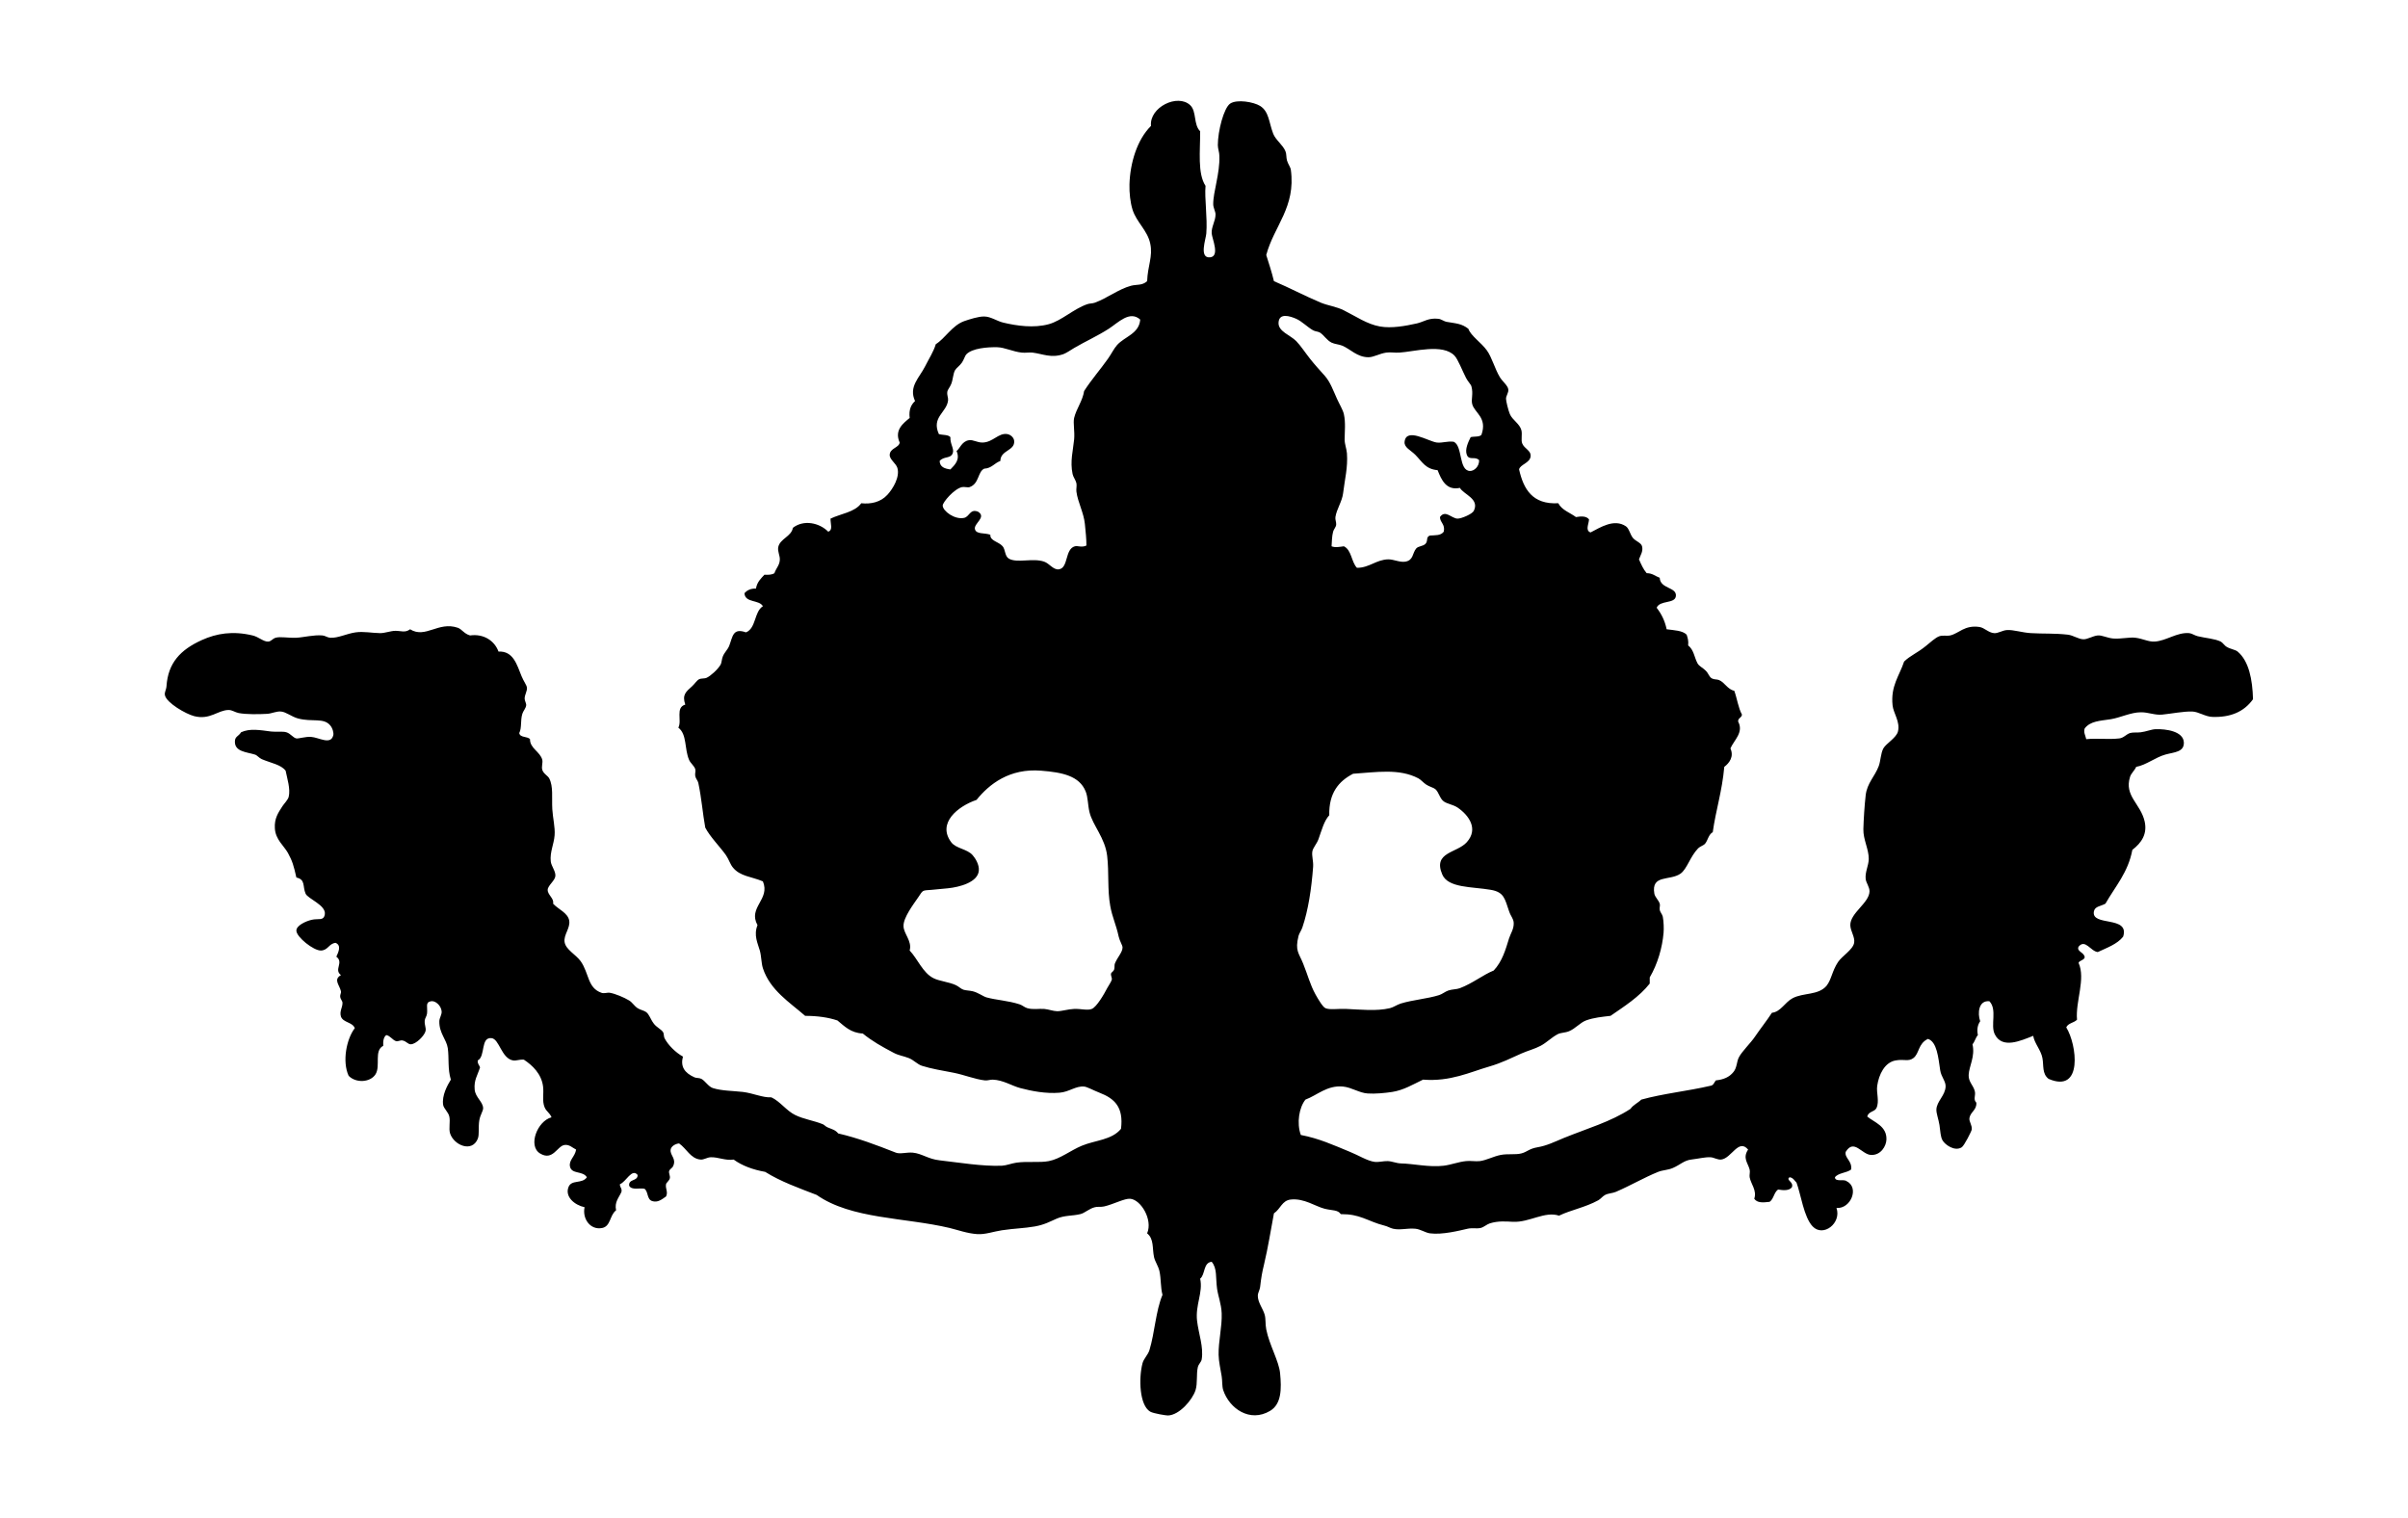 <?xml version="1.0" encoding="UTF-8"?>
<svg xmlns="http://www.w3.org/2000/svg" version="1.1" viewBox="0 0 188 118.5">
  <!-- Generator: Adobe Illustrator 29.1.0, SVG Export Plug-In . SVG Version: 2.1.0 Build 142)  -->
  <defs>
    <style>
      .st0 {
        fill-rule: evenodd;
      }

      .st1 {
        display: none;
      }
    </style>
  </defs>
  <g id="_x34_8">
    <path class="st0" d="M93.7,10.25c.01,1.53-.22,3.29.42,4.26-.09.96.16,2.5.06,3.72-.03.43-.59,1.95.3,1.86.77-.08.16-1.44.12-1.86-.04-.51.31-.99.3-1.5,0-.21-.18-.52-.18-.78-.01-.97.53-2.4.48-3.78,0-.28-.12-.57-.12-.84,0-1.11.47-2.9.96-3.24.53-.36,1.84-.13,2.34.18.7.44.68,1.27,1.02,2.16.19.5.76.88.96,1.38.09.21.05.46.12.72.08.28.27.51.3.72.4,2.93-1.31,4.38-1.92,6.66.21.67.43,1.33.6,2.04,1.22.52,2.38,1.14,3.66,1.68.56.23,1.23.31,1.8.6.98.49,1.81,1.08,2.82,1.26.9.16,1.99-.04,2.88-.24.54-.12.9-.45,1.68-.36.22.02.42.2.66.24.75.13,1.15.13,1.68.54.2.56.99,1.06,1.44,1.68.4.55.63,1.46,1.02,2.1.21.34.63.66.66.96.03.24-.18.49-.18.72,0,.18.17.89.3,1.2.19.46.77.75.9,1.26.08.31-.04.77.06,1.02.17.44.7.54.66,1.02-.05.52-.83.64-.9,1.02.35,1.55,1.05,2.75,3.06,2.64.28.54.91.73,1.38,1.08.41-.07.81-.09,1.02.18-.02.38-.31.87.12,1.02.76-.39,1.84-1.1,2.76-.48.25.17.33.64.54.9.23.28.64.37.72.66.1.39-.12.69-.24,1.02.17.39.34.78.6,1.08.46,0,.68.24,1.02.36.03.88,1.36.71,1.26,1.44-.08.61-1.25.29-1.5.9.36.46.64,1,.78,1.68.58.08,1.23.09,1.56.42.08.24.16.48.12.84.44.34.48.92.72,1.38.14.26.38.32.66.6.23.23.25.48.48.6.16.09.39.06.54.12.46.18.66.73,1.2.84.22.6.31,1.33.6,1.86-.02.26-.31.25-.3.54.46.85-.32,1.45-.6,2.1.29.64-.08,1.14-.48,1.44-.17,1.92-.66,3.37-.9,5.1-.34.19-.38.64-.6.9-.13.15-.38.2-.54.36-.63.65-.87,1.62-1.38,1.98-.83.58-2.3.04-2.04,1.56.05.27.33.5.42.78.05.15-.03.28,0,.48.03.19.2.35.24.54.07.37.09.93.06,1.26-.1,1.16-.46,2.42-1.08,3.48v.48c-.82,1.04-1.96,1.76-3.06,2.52-.66.08-1.29.13-1.92.36-.45.17-.83.64-1.32.84-.31.13-.64.1-.9.24-.47.25-.85.65-1.32.9-.45.24-1,.38-1.5.6-.8.35-1.49.72-2.52,1.02-1.49.43-3.02,1.19-5.16,1.02-.81.39-1.52.82-2.4.96-.59.09-1.35.16-1.92.12-.65-.04-1.24-.47-1.92-.54-1.25-.12-2.02.68-2.94,1.02-.49.61-.7,1.82-.36,2.76,1.42.27,2.53.78,3.84,1.32.65.26,1.36.71,1.92.78.34.04.67-.07,1.02-.06.34.01.68.17,1.02.18,1,.02,2.24.32,3.36.18.57-.07,1.14-.3,1.74-.36.35-.04.73.04,1.08,0,.52-.07,1.06-.37,1.62-.48.56-.11,1.17,0,1.62-.12.46-.12.6-.37,1.26-.48.72-.12,1.32-.42,2.04-.72,1.84-.75,3.68-1.27,5.22-2.28.21-.31.58-.46.84-.72,1.69-.47,3.65-.67,5.4-1.08.25-.03.29-.27.42-.42.63-.07,1.06-.26,1.38-.66.28-.34.24-.8.42-1.14.24-.47.91-1.1,1.26-1.62.42-.62.91-1.23,1.32-1.86.69-.07,1.01-.82,1.62-1.14.84-.44,1.99-.21,2.64-.96.4-.51.43-1.15.9-1.86.31-.47,1.16-.96,1.26-1.5.08-.45-.29-.91-.3-1.38-.01-.96,1.48-1.73,1.5-2.64,0-.35-.26-.65-.3-.96-.06-.55.23-1.04.24-1.56.01-.78-.44-1.51-.42-2.34.02-.76.09-1.86.18-2.64.11-.96.72-1.47,1.02-2.28.15-.4.15-.99.36-1.38.21-.38,1.02-.83,1.14-1.32.19-.76-.36-1.43-.42-2.04-.16-1.52.53-2.3.9-3.42.48-.47,1-.65,1.68-1.2.34-.27.77-.68,1.08-.78.27-.09.56,0,.84-.06.67-.15,1.12-.83,2.28-.66.4.06.69.44,1.14.48.32.03.65-.22,1.02-.24.5-.03,1.17.2,1.86.24.99.06,1.79,0,2.88.12.42.05.81.34,1.2.36.33.02.74-.26,1.14-.3.33-.03.74.2,1.2.24.59.05,1.27-.12,1.74-.06.57.07,1.03.33,1.5.3.93-.06,1.74-.74,2.7-.66.21.02.42.18.66.24.61.15,1.33.19,1.8.42.16.08.28.31.48.42.29.17.66.21.84.36.88.74,1.16,2.18,1.2,3.72-.71,1-1.79,1.43-3.18,1.38-.55-.02-1.06-.4-1.56-.42-.7-.02-1.63.17-2.34.24-.59.06-1.09-.19-1.68-.18-.77,0-1.6.42-2.34.54-.84.13-1.6.14-2.04.72-.11.31.06.54.12.84.81-.09,1.71.04,2.58-.06.35-.04.53-.32.84-.42.23-.07.53-.02.84-.06.4-.05.84-.23,1.14-.24.83-.03,2.17.16,2.22,1.02.04.78-.76.77-1.44.96-.79.22-1.5.82-2.28.96-.12.28-.4.51-.48.78-.47,1.5.82,2.08,1.14,3.48.22.98-.24,1.67-.96,2.22-.33,1.77-1.34,2.86-2.1,4.2-.37.21-.82.2-.9.6-.24,1.22,2.82.3,2.28,1.98-.47.59-1.26.86-1.98,1.2-.56-.06-.98-1.05-1.5-.42-.18.39.47.44.48.84-.07.23-.39.21-.48.42.57,1.26-.25,3-.12,4.44-.23.25-.7.26-.84.6.83,1.33,1.33,5.19-1.38,4.02-.52-.4-.37-1.04-.48-1.62-.11-.62-.63-1.16-.72-1.74-.97.38-2.42,1.05-3-.12-.36-.72.21-1.92-.42-2.58-.85-.09-.94.94-.72,1.56-.2.29-.27.64-.18,1.08-.18.2-.24.52-.42.72.22.97-.27,1.69-.3,2.4-.02.54.36.79.48,1.26.09.34-.15.63.12.9.04.58-.46.71-.54,1.2-.04.29.22.54.18.9-.01.11-.58,1.25-.78,1.38-.54.35-1.3-.19-1.5-.54-.17-.31-.16-.69-.24-1.2-.07-.44-.25-.9-.24-1.2.02-.65.69-1.09.72-1.8.02-.41-.34-.75-.42-1.26-.15-.99-.25-2.24-.96-2.46-.78.37-.66,1.14-1.14,1.5-.39.29-.71.06-1.38.18-.86.15-1.31,1.1-1.44,1.98-.08.54.19,1.22-.06,1.74-.15.31-.61.24-.72.66.54.45,1.54.74,1.5,1.8-.02.52-.44,1.23-1.2,1.2-.73-.03-1.33-1.3-1.98-.24-.11.48.53.71.42,1.38-.35.27-.99.25-1.26.6.01.39.67.13.9.3,1.03.5.34,2.18-.78,2.1.41,1.19-1.04,2.3-1.86,1.44-.69-.72-.92-2.51-1.26-3.42-.16-.16-.26-.38-.54-.42-.33.23.34.34.18.78-.21.28-.66.25-1.08.18-.32.22-.34.74-.66.96-.52.06-.96.1-1.2-.24.22-.66-.26-1.14-.36-1.68-.03-.18.05-.41,0-.6-.14-.53-.56-.89-.12-1.56-.75-.89-1.29.68-2.1.78-.29.03-.57-.17-.84-.18-.42-.02-.92.11-1.5.18-.57.07-.84.4-1.44.66-.37.16-.79.16-1.14.3-1.07.43-2.18,1.08-3.3,1.56-.25.11-.59.11-.84.24-.2.1-.35.32-.54.42-1.02.56-2.13.75-3.06,1.2-1.12-.37-2.31.54-3.6.48-.58-.03-1.15-.08-1.8.12-.25.08-.45.29-.72.36-.3.07-.69-.02-1.02.06-.62.14-1.96.49-2.94.36-.36-.05-.73-.32-1.14-.36-.63-.06-1.18.13-1.74,0-.22-.05-.44-.19-.66-.24-.71-.18-1.08-.38-1.68-.6-.53-.19-.97-.3-1.74-.3-.23-.35-.67-.27-1.26-.42-.72-.18-1.6-.83-2.64-.72-.69.07-.8.73-1.32,1.08-.27,1.43-.44,2.58-.78,4.02-.14.58-.21.95-.3,1.74-.03.23-.18.46-.18.66,0,.55.4,1,.54,1.5.09.33.04.74.12,1.14.24,1.22.99,2.47,1.08,3.42.12,1.23.11,2.41-.78,2.94-1.58.94-3.18-.18-3.66-1.62-.1-.3-.06-.71-.12-1.08-.09-.57-.23-1.14-.24-1.68-.02-1.06.28-2.18.24-3.24-.03-.74-.28-1.34-.36-1.92-.12-.88.02-1.58-.42-2.1-.67.07-.49.99-.9,1.32.24,1.08-.39,2.05-.24,3.3.12,1.01.52,2.03.36,3-.03.2-.24.36-.3.6-.13.55-.01,1.26-.18,1.8-.24.76-1.27,1.96-2.16,1.98-.14,0-1.12-.15-1.38-.3-.84-.49-.91-2.6-.6-3.78.09-.35.42-.64.54-1.02.42-1.38.49-3.06,1.02-4.32-.16-.59-.1-1.22-.24-1.86-.09-.39-.34-.73-.42-1.08-.15-.7.01-1.41-.54-1.86.46-1.07-.49-2.63-1.32-2.7-.44-.04-1.32.44-2.04.6-.26.06-.51,0-.72.06-.45.11-.79.46-1.14.54-.62.15-1.23.08-1.86.36-.51.22-.91.46-1.68.6-.86.15-1.57.15-2.58.3-.66.1-1.29.34-1.92.3-.78-.05-1.54-.33-2.16-.48-3.5-.83-7.67-.68-10.38-2.58-1.4-.54-2.83-1.05-4.02-1.8-.96-.17-1.8-.48-2.46-.96-.65.1-1.23-.21-1.8-.18-.28.01-.52.2-.78.18-.78-.06-1.1-.86-1.68-1.26-.27.02-.62.21-.66.48-.07.46.49.7.18,1.32-.06.12-.25.2-.3.36-.04.15.09.37.06.54-.03.2-.28.36-.3.48-.07.34.18.61,0,.96-.33.23-.65.5-1.08.36-.43-.14-.29-.72-.6-.96-.37-.09-1,.14-1.2-.24-.06-.56.68-.32.66-.84-.45-.55-.9.55-1.38.72-.02.26.18.3.12.6-.2.46-.56.79-.42,1.44-.51.39-.41,1.24-1.08,1.38-.93.19-1.57-.72-1.38-1.62-.79-.17-1.54-.82-1.26-1.56.23-.63,1.06-.23,1.44-.78-.33-.53-1.19-.21-1.32-.84-.1-.5.39-.76.48-1.32-.3-.15-.53-.41-.9-.36-.58.07-.91,1.28-1.92.66-.96-.59-.21-2.53.9-2.82-.16-.38-.39-.43-.54-.78-.21-.51-.05-1.04-.12-1.62-.12-.99-.84-1.67-1.5-2.1-.36-.03-.58.1-.84.06-.91-.15-1.07-1.67-1.68-1.74-.88-.1-.46,1.43-1.08,1.74-.03.27.12.36.18.54-.2.64-.49.99-.42,1.74.06.61.64.94.66,1.44,0,.25-.22.5-.3.96-.09.53.02,1.1-.12,1.44-.45,1.1-1.86.5-2.16-.42-.12-.39.03-.91-.06-1.32-.08-.35-.43-.62-.48-.9-.12-.74.34-1.56.6-1.98-.26-.82-.13-1.69-.24-2.46-.1-.68-.68-1.17-.66-2.1,0-.25.21-.53.18-.78-.05-.47-.51-.85-.84-.78-.46.09-.24.45-.3.96-.02.2-.17.38-.18.54-.03.39.13.57.06.84-.09.35-.72,1-1.14,1.02-.25,0-.34-.24-.66-.3-.15-.03-.36.09-.48.06-.29-.08-.46-.42-.78-.48-.21.15-.26.46-.24.84-.74.38-.19,1.56-.6,2.22-.4.64-1.53.71-2.1.12-.52-1.13-.16-2.89.48-3.72-.18-.48-.9-.42-1.08-.9-.13-.43.13-.71.12-1.08,0-.15-.16-.27-.18-.48-.02-.15.09-.29.06-.42-.12-.51-.61-.91,0-1.26-.58-.44.25-.98-.36-1.44.16-.35.42-.88-.06-1.08-.53.06-.58.58-1.14.6-.57.02-1.93-1.06-1.92-1.56,0-.39.72-.73,1.2-.84.51-.12.93.11,1.02-.42.12-.72-1.33-1.22-1.5-1.62-.25-.58.01-1.1-.72-1.26-.21-.93-.31-1.28-.66-1.92-.31-.56-.97-1.04-1.02-1.92-.05-.78.27-1.23.6-1.74.1-.16.42-.48.48-.72.15-.62-.12-1.43-.24-2.04-.37-.48-1.1-.58-1.86-.9-.21-.09-.36-.31-.54-.36-.65-.2-1.58-.22-1.56-1.02,0-.4.29-.4.48-.72.69-.32,1.48-.17,2.34-.06.43.05.91-.03,1.2.06.33.1.52.43.78.48.16.03.72-.15,1.14-.12.62.04,1.54.66,1.74-.12.05-.19-.05-.56-.24-.78-.52-.62-1.4-.24-2.52-.54-.5-.14-.93-.51-1.32-.54-.38-.03-.72.16-1.08.18-.68.04-1.63.05-2.22-.06-.29-.06-.52-.24-.78-.24-.85,0-1.45.8-2.7.48-.66-.17-2.14-1.03-2.28-1.62-.06-.25.1-.41.12-.72.12-1.81,1.08-2.84,2.76-3.6,1.15-.52,2.41-.73,3.96-.36.47.11.85.49,1.2.48.25,0,.35-.23.6-.3.38-.11.98.03,1.62,0,.57-.03,1.36-.24,2.04-.18.21.02.39.17.6.18.6.04,1.28-.32,1.98-.42.63-.09,1.27.05,1.92.06.39,0,.82-.18,1.2-.18.45,0,.74.17,1.14-.12,1.2.75,2.2-.64,3.72-.12.32.11.49.47.96.6,1.08-.15,1.92.43,2.22,1.26,1.15-.06,1.43,1.01,1.8,1.92.16.4.4.69.42.9.03.25-.17.53-.18.84,0,.19.14.38.12.54-.03.24-.23.43-.3.66-.16.52-.03,1.09-.24,1.5.06.38.64.24.84.48-.02.71.81.99.96,1.62.05.23-.08.53,0,.78.1.31.43.45.54.66.33.64.19,1.48.24,2.4.04.69.23,1.43.18,2.04-.05.69-.38,1.32-.3,2.04.04.38.39.76.36,1.14-.03.37-.59.74-.6,1.08-.01.4.52.67.42,1.08.41.45,1.15.71,1.26,1.32.1.59-.45,1.11-.36,1.68.09.59.88.97,1.26,1.5.66.94.52,2.08,1.62,2.46.23.08.44-.04.66,0,.41.07,1.11.36,1.5.6.24.14.39.42.66.6.2.13.49.18.66.3.26.19.33.54.6.9.2.28.57.44.72.66.09.13.05.34.12.48.29.56.88,1.13,1.44,1.44-.21.78.12,1.27.9,1.62.16.07.37.03.54.12.29.15.55.61.9.72.7.22,1.55.21,2.34.3.81.1,1.56.46,2.22.42.68.31,1.18,1.05,1.86,1.38.67.33,1.44.43,2.16.72.12.05.22.18.36.24.34.15.61.19.84.48,1.52.35,2.98.9,4.5,1.5.33.13.83-.04,1.32,0,.73.07,1.19.5,2.1.6,1.51.17,3.33.48,4.86.42.36-.02.74-.18,1.14-.24.86-.12,1.82.02,2.52-.12.89-.17,1.71-.84,2.58-1.2,1.06-.44,2.34-.44,3.06-1.32.21-1.69-.49-2.36-1.68-2.82-.49-.19-.96-.46-1.2-.48-.66-.06-1.16.42-1.92.48-1.07.09-2.19-.13-3.06-.36-.68-.18-1.33-.63-2.16-.66-.2,0-.41.08-.6.06-.8-.09-1.63-.44-2.46-.6-.83-.16-1.75-.31-2.46-.54-.35-.11-.64-.45-1.02-.6-.46-.18-.79-.2-1.2-.42-.93-.49-1.66-.9-2.4-1.5-.95-.05-1.43-.57-1.98-1.02-.72-.24-1.56-.36-2.52-.36-1.2-1.05-2.74-2-3.3-3.72-.13-.41-.11-.92-.24-1.38-.15-.54-.5-1.19-.18-1.98-.77-1.4,1.02-2,.42-3.42-.9-.38-1.77-.38-2.34-1.08-.21-.25-.32-.64-.54-.96-.44-.63-1.26-1.45-1.62-2.16-.2-1.09-.28-2.25-.54-3.48-.04-.19-.2-.33-.24-.54-.04-.2.05-.38,0-.54-.08-.26-.37-.46-.48-.72-.38-.87-.15-1.99-.84-2.52.3-.56-.25-1.57.54-1.8-.26-.77.05-1,.54-1.44.18-.16.37-.46.54-.54.2-.09.41-.03.6-.12.3-.14.85-.63,1.08-1.02.09-.16.08-.43.18-.66.12-.29.39-.55.48-.78.29-.75.28-1.45,1.32-1.08.8-.32.63-1.61,1.32-2.04-.29-.53-1.4-.24-1.44-1.02.2-.22.47-.37.9-.36.08-.5.38-.78.66-1.08.32.02.6,0,.78-.12.13-.39.39-.6.42-1.02.03-.35-.19-.66-.12-1.02.14-.66,1.03-.82,1.14-1.5.84-.66,2.07-.4,2.76.3.39-.13.17-.61.18-1.02.81-.39,1.9-.5,2.4-1.2.75.08,1.51-.08,2.04-.66.44-.48.99-1.4.78-2.1-.11-.36-.61-.65-.6-1.02.02-.53.73-.55.78-.96-.44-.98.29-1.51.78-1.92-.08-.66.12-1.04.42-1.32-.52-1.12.34-1.82.78-2.7.31-.62.66-1.14.84-1.74.72-.44,1.27-1.46,2.22-1.8.41-.14,1.11-.37,1.56-.36.51,0,1.01.37,1.5.48,1.05.25,2.37.44,3.54.12,1.03-.29,1.91-1.18,3-1.56.2-.07.41-.05.6-.12.96-.35,1.85-1.06,2.82-1.32.45-.12.87,0,1.26-.36.04-1.2.46-1.92.24-2.94-.22-1.03-1.07-1.66-1.38-2.64-.17-.54-.26-1.31-.24-1.98.05-1.66.59-3.48,1.68-4.56-.14-1.46,2.08-2.54,3.06-1.62.52.49.24,1.5.78,2.04ZM86.56,25.67c-.87.56-1.85,1-2.7,1.5-.28.17-.6.39-.84.48-.95.33-1.6-.02-2.4-.12-.25-.03-.56.03-.84,0-.69-.07-1.35-.41-1.92-.42-.77-.02-1.94.08-2.4.54-.13.13-.19.41-.36.66-.17.25-.44.42-.54.6-.15.27-.16.75-.3,1.08-.11.27-.27.41-.3.6-.04.25.08.46.06.66-.1.96-1.32,1.31-.72,2.64.29.09.73.03.9.24-.03.55.32.91.18,1.26-.17.44-.69.21-1.02.6.02.48.4.6.84.66.35-.36.78-.76.48-1.44.25-.16.4-.75.96-.84.34-.06.64.19,1.08.18.81-.02,1.23-.77,1.92-.66.28.05.52.28.54.54.06.78-1.07.7-1.08,1.56-.46.16-.67.57-1.26.6-.52.25-.38,1.17-1.14,1.44-.15.05-.41-.04-.6,0-.61.14-1.5,1.18-1.5,1.44,0,.42.94,1.13,1.68.96.42-.1.45-.73,1.08-.48.7.44-.38.93-.24,1.38.12.4.74.25,1.2.42-.04.48.64.53.96.9.22.26.16.77.48.96.63.38,1.88-.07,2.76.24.41.14.71.65,1.14.6.77-.09.46-1.58,1.26-1.8.24-.06.53.12.9-.06,0-.54-.06-1.07-.12-1.68-.09-.89-.55-1.69-.66-2.52-.03-.21.04-.45,0-.66-.05-.24-.25-.48-.3-.72-.21-.99.04-1.85.12-2.7.06-.63-.09-1.27,0-1.68.17-.71.67-1.35.78-2.1.57-.89,1.29-1.71,1.86-2.52.26-.36.46-.79.72-1.08.6-.66,1.72-.88,1.8-1.98-.82-.74-1.73.25-2.46.72ZM114.94,31.55c-.1-.39.1-.79-.06-1.38-.04-.16-.28-.38-.42-.66-.29-.56-.63-1.46-.9-1.74-.92-.97-3.15-.31-4.32-.24-.36.02-.68-.05-1.02,0-.53.08-.97.36-1.38.36-.88,0-1.4-.63-2.04-.9-.27-.11-.59-.12-.84-.24-.38-.19-.59-.58-.9-.78-.14-.09-.38-.09-.54-.18-.46-.26-.87-.7-1.32-.9-.48-.21-1.34-.49-1.38.3-.04.69.92.97,1.38,1.44.34.35.7.9,1.08,1.38.36.46.76.89,1.14,1.32.44.49.67,1.16.96,1.8.19.42.47.88.54,1.2.15.67.06,1.4.06,1.98,0,.37.15.72.18,1.08.08,1.11-.17,2.03-.3,3.12-.08.65-.5,1.22-.6,1.86-.03.19.08.41.06.6-.02.19-.19.35-.24.54-.1.39-.09.75-.12,1.14.27.12.67.04.96,0,.61.29.58,1.22,1.02,1.68.96.01,1.52-.65,2.46-.66.42,0,.88.25,1.32.18.64-.11.54-.65.84-1.02.16-.2.52-.17.72-.36.25-.25.01-.53.36-.66.42-.03.84.02,1.08-.3.12-.6-.28-.68-.3-1.14.42-.61.92.12,1.38.12.31,0,1.14-.36,1.26-.6.48-.95-.79-1.28-1.08-1.8-1.07.23-1.45-.64-1.74-1.38-.95-.09-1.18-.63-1.74-1.2-.37-.37-.89-.58-.84-1.02.13-1.15,1.87-.02,2.52.06.44.05.83-.13,1.32-.06.71.34.37,2.24,1.26,2.28.33.01.73-.34.72-.84-.31-.34-.78.05-.96-.42-.17-.43.12-1.02.3-1.38.27-.07.68,0,.84-.18.48-1.36-.54-1.71-.72-2.4ZM74.26,65.75c.38.51,1.25.52,1.68,1.02.21.24.52.73.48,1.2-.07.92-1.52,1.29-2.4,1.38-.38.04-.9.09-1.26.12-.81.06-.67,0-1.08.6-.37.54-1.15,1.56-1.14,2.22,0,.61.69,1.18.48,1.92.63.66,1.02,1.74,1.86,2.16.45.23,1.19.29,1.74.54.24.11.39.29.6.36.18.06.46.06.72.12.42.1.81.4,1.08.48.76.21,1.69.25,2.58.54.22.07.39.24.6.3.45.13.9.03,1.32.06.35.03.68.17,1.02.18.36,0,.84-.16,1.32-.18.56-.02,1.04.14,1.38,0,.38-.15.97-1.17,1.2-1.62.12-.23.31-.48.36-.66.04-.13-.09-.3-.06-.48.02-.09.19-.17.24-.3.06-.16.01-.36.06-.48.2-.5.6-.88.6-1.26,0-.17-.22-.49-.3-.84-.21-.97-.5-1.51-.66-2.4-.23-1.25-.09-2.62-.24-3.9-.16-1.41-1.13-2.39-1.38-3.42-.14-.59-.11-1.15-.3-1.62-.49-1.22-1.83-1.49-3.48-1.62-2.46-.2-4.05,1.05-5.04,2.28-1.46.5-3.09,1.81-1.98,3.3ZM102.94,65.51c-.13.37-.43.67-.48.96-.06.36.09.75.06,1.2-.13,1.73-.38,3.39-.84,4.74-.08.24-.25.46-.3.66-.29,1.17.03,1.33.36,2.16.38.94.53,1.61.96,2.4.2.36.57.99.78,1.08.33.15,1.01.03,1.62.06,1.15.05,2.36.19,3.42-.06.28-.07.53-.26.84-.36.94-.29,2.08-.37,3-.66.25-.08.46-.27.72-.36.3-.1.63-.08.9-.18,1-.38,1.8-1.04,2.64-1.38.67-.72.92-1.61,1.2-2.52.12-.37.38-.72.36-1.2-.02-.34-.21-.47-.36-.9-.34-.98-.38-1.5-1.44-1.68-1.46-.25-3.33-.13-3.78-1.2-.75-1.76,1.16-1.66,1.92-2.52.92-1.03.17-2.09-.72-2.7-.34-.23-.8-.28-1.08-.48-.32-.23-.38-.72-.66-.96-.14-.12-.47-.19-.72-.36-.21-.14-.4-.37-.6-.48-1.5-.79-3.28-.48-5.1-.36-1.12.58-1.9,1.5-1.86,3.24-.41.44-.59,1.17-.84,1.86Z"/>
  </g>
  <g id="_x34_8_glatter" class="st1">
    <path class="st0" d="M93.7,10.25c.01,1.53-.22,3.29.42,4.26-.14,1.45.23,2.88-.06,4.33-.06.32-.25,1.08.19,1.23.63.21.64-.53.56-.92-.12-.63-.29-1.03-.08-1.68.26-.78-.08-1.44.04-2.24.13-.87.37-1.72.41-2.61.05-.99-.15-1.83.08-2.82.35-1.51.98-2.23,2.6-1.75,1.4.42,1.27,2.21,2.11,3.2.93,1.09,1,3.08.64,4.4-.41,1.49-1.37,2.76-1.77,4.26.21.67.43,1.33.6,2.04,1.36.58,2.67,1.41,4.09,1.83,1.33.4,2.45,1.21,3.76,1.61,2.45.73,5.06-1.48,7.32.28.36,1.01,1.51,1.64,1.95,2.7.28.67.61,1.15,1.03,1.73.3.42-.07,1.06.06,1.58.15.6.38.93.78,1.38.47.52.16.98.38,1.55.16.42.92.7.58,1.25-.19.31-.75.42-.82.79.35,1.55,1.05,2.75,3.06,2.64.28.54.91.73,1.38,1.08.41-.07.81-.09,1.02.18-.02.38-.31.87.12,1.02.73-.38,2.36-1.35,2.96-.23.56,1.03,1.25,1.09.82,2.33.17.39.34.78.6,1.08.46,0,.68.24,1.02.36.02.79,1.04.62,1.24,1.23.26.79-1.26.56-1.48,1.11.36.46.64,1,.78,1.68.58.08,1.23.09,1.56.42.08.24.16.48.12.84.44.34.48.92.72,1.38.2.38.67.55.9.94.25.42.69.26,1.03.52.31.24.53.61.95.69.22.6.31,1.33.6,1.86-.02.26-.31.25-.3.54.46.85-.32,1.45-.6,2.1.29.64-.08,1.14-.48,1.44-.17,1.92-.66,3.37-.9,5.1-.44.24-.39.84-.86,1.08-.65.33-.9,1.15-1.28,1.73-.57.88-1.83.43-2.33,1.19-.29.44-.06.94.19,1.32.22.33.38,1.19.42,1.59.15,1.51-.3,3.14-1.06,4.43v.48c-.82,1.04-1.96,1.76-3.06,2.52-2.56.33-4.63,1.91-6.96,2.94-2.33,1.03-5.07,2.25-7.68,2.04-1.41.68-3.08,1.45-4.71,1.01-.83-.22-1.5-.63-2.39-.41-.76.18-1.36.69-2.08.96-.49.61-.7,1.82-.36,2.76,1.03.2,2.02.57,2.99.97.91.37,2.1,1.23,3.11,1.13,1.01-.09,2.07.13,3.09.24,1.35.15,2.4-.17,3.71-.3,2.06-.22,4-.63,6-1.17,2.23-.61,4.9-1.64,6.84-2.91.21-.31.58-.46.84-.72,1.69-.47,3.65-.67,5.4-1.08.25-.03.29-.27.42-.42,1.5-.17,1.28-1.13,1.99-2.1.78-1.07,1.67-2.06,2.39-3.18.8-.08,1.2-1.03,1.95-1.28.76-.25,1.74-.16,2.31-.82.33-.42.44-.97.67-1.44.28-.59.76-.92,1.19-1.39.47-.53.25-.95.06-1.55-.17-.56.11-1.01.46-1.43.28-.33.6-.64.82-1.03.34-.6-.07-.91-.14-1.49-.08-.67.32-1.27.21-1.95-.1-.66-.41-1.27-.39-1.95.03-1.18-.05-2.62.53-3.69.28-.51.64-.98.76-1.56.12-.58.17-1.04.63-1.45,1-.91.79-1.44.43-2.65-.41-1.34.43-2.52.83-3.73.63-.63,2.26-2.04,3.18-2.02,1.04.03,1.89-1.13,2.99-.59.6.3.85.45,1.52.22.71-.24,1.5.12,2.22.16.79.04,1.57.01,2.36.07.93.07,1.54.53,2.46.21.69-.24,1.35.18,2.05.14.75-.04,1.34-.08,2.07.13,1.28.37,2.55-1,3.73-.44.58.27,1.23.26,1.83.44.51.15.88.58,1.4.77,1.29.49,1.4,2.73,1.43,3.84-.57.79-1.43,1.24-2.38,1.35-1.23.14-2.26-.47-3.52-.31-1.27.17-2.58-.2-3.8.14-.94.26-2.8.27-3.44,1.1-.11.31.06.54.12.84.68-.08,1.37,0,2.05-.02.64-.02.82-.28,1.37-.46.91-.29,2.29-.43,3.23-.17.67.18,1.55,1.15.52,1.59-.44.19-.93.21-1.38.4-.63.27-1.21.7-1.89.82-.23.57-.62.83-.58,1.52.04.55.35,1.01.64,1.46.8,1.25.91,2.54-.36,3.51-.33,1.77-1.34,2.86-2.1,4.2-2.71,1.57,1.94.85,1.38,2.58-.47.59-1.26.86-1.98,1.2-.56-.06-.98-1.05-1.5-.42-.18.39.47.44.48.84-.07.23-.39.21-.48.42.57,1.26-.25,3-.12,4.44-.23.25-.7.26-.84.6.83,1.33,1.33,5.19-1.38,4.02-.51-.39-.38-1.07-.48-1.62-.11-.63-.63-1.11-.72-1.74-.78.31-2.09.97-2.8.18-.74-.81.14-2.09-.62-2.88-.85-.09-.94.94-.72,1.56-.2.29-.27.64-.18,1.08-.18.2-.24.52-.42.72.19.86-.27,1.57-.3,2.4-.01.37.19.63.35.94.2.37-.04.93.25,1.22.03.51-.47.73-.54,1.2-.09.61.25.83-.07,1.45-.18.35-.37.87-.81.94-.59.08-1.21-.42-1.34-.98-.13-.61-.38-1.45-.36-2.07.02-.68.69-1.12.72-1.8.03-.59-.43-1.41-.53-2.03-.09-.55-.21-1.49-.85-1.69-.67.32-.6,1.1-1.14,1.5-.58.43-1.4-.04-2.02.48-.57.48-.86,1.37-.81,2.1.03.43.14.9-.05,1.31-.15.33-.61.27-.72.66.78.66,2.2,1.4,1.18,2.6-1.01,1.18-2.11-1.06-2.86.16-.11.48.53.71.42,1.38-.35.27-.99.25-1.26.6.01.39.67.13.9.3,1.03.5.34,2.18-.78,2.1.36,1.03-.95,2.39-1.86,1.44-.84-.88-.85-2.34-1.26-3.42-.16-.16-.26-.38-.54-.42-.33.23.34.34.18.78-.21.28-.66.25-1.08.18-.32.22-.34.74-.66.96-.52.06-.96.1-1.2-.24.39-1.17-1.21-2.72-.48-3.84-.72-.86-1.38.7-2.1.78-.63.07-1.24-.17-1.92-.06-.74.12-1.19.43-1.86.72-.67.29-1.39.39-2.07.71-.79.38-1.56.8-2.37,1.14-1.45.61-3,1.17-4.44,1.86-.64-.21-1.32,0-1.94.18-.88.26-1.63.25-2.54.27-.73.02-1.29.53-1.97.54-.7,0-1.34.2-2.03.31-.63.1-1.36.21-1.97-.03-.87-.34-1.64-.05-2.51-.25-1.4-.34-2.6-1.14-4.08-1.14-.25-.38-.88-.33-1.26-.42-.48-.12-.92-.37-1.39-.54-1.47-.52-1.55.22-2.57.9-.27,1.45-.54,2.9-.86,4.35-.12.57-.12,1.2-.33,1.75-.25.67.29,1.21.46,1.82.15.52.08,1.07.23,1.6.21.75.55,1.46.79,2.2.32.99.51,2.7-.34,3.5-.89.84-2.28.63-3.11-.15-.98-.92-1-2.37-1.14-3.62-.16-1.36.37-2.71.17-4.08-.1-.65-.32-1.26-.36-1.92-.04-.56.01-1.22-.38-1.67-.67.07-.49.99-.9,1.32.21.95-.25,1.89-.26,2.84-.02,1.08.9,2.76.24,3.74-.52.78-.09,1.84-.61,2.67-.4.64-1.18,1.51-2.03,1.41-1.8-.21-2.12-1.44-2-3.13.08-1.04.69-1.81.91-2.82.24-1.15.34-2.37.8-3.46-.24-.89-.15-1.73-.54-2.59-.31-.69-.02-1.68-.66-2.21.36-.84-.11-1.98-.82-2.49-.86-.62-2,.42-2.92.43-.49,0-.8.25-1.22.46-.64.34-1.45.17-2.12.46-1.11.49-2.13.67-3.33.79-1.5.14-2.71.56-4.21.15-1.27-.35-2.55-.57-3.85-.75-2.47-.35-5.22-.57-7.33-2.04-1.4-.54-2.83-1.05-4.02-1.8-.96-.17-1.8-.48-2.46-.96-.47.07-.91-.08-1.37-.15-.46-.07-.78.18-1.21.15-.77-.06-1.11-.86-1.68-1.26-1.22.11-.18,1.18-.48,1.8-.21.42-.16.44-.24.9-.09.17-.19.33-.3.48-.06.34.17.63,0,.96-.32.22-.66.5-1.08.36-.44-.14-.29-.71-.6-.96-.37-.09-1,.14-1.2-.24-.06-.56.68-.32.66-.84-.45-.55-.9.55-1.38.72-.02.26.18.3.12.6-.2.46-.56.79-.42,1.44-.48.36-.41,1.25-1.08,1.38-.95.19-1.56-.77-1.38-1.62-.68-.15-1.56-.75-1.26-1.56.23-.62,1.09-.28,1.44-.78-.28-.44-.87-.25-1.2-.6-.45-.48.28-1.09.36-1.56-.59-.29-.9-.53-1.43-.02-.42.4-.83.67-1.39.32-1.1-.68-.06-2.57.9-2.82-.13-.31-.41-.47-.54-.78-.21-.52-.06-1.08-.12-1.62-.11-.91-.76-1.62-1.5-2.1-.49-.04-.88.2-1.3-.17-.41-.36-.54-.92-.89-1.31-.88-.99-.98,1.33-1.4,1.55-.03.27.12.36.18.54-.14.44-.38.86-.42,1.33-.06.69.33.99.59,1.57.22.49-.25,1.12-.27,1.64-.02.53.07,1.18-.45,1.51-1.18.75-1.85-.93-1.82-1.77.02-.68-.57-1.04-.52-1.71.04-.58.32-1.12.62-1.61-.21-.64-.16-1.32-.2-1.99-.03-.69-.33-1.14-.56-1.77-.24-.65.24-1.36-.06-1.91-.17-.3-.99-.79-1.03-.13-.06.92.08,2.14-.7,2.77-.8.65-1.7-.32-2.48-.45-.21.15-.26.46-.24.84-.67.35-.33,1.37-.49,1.95-.25.94-1.61,1.01-2.21.39-.52-1.13-.16-2.89.48-3.72-.18-.48-.9-.42-1.08-.9-.12-.39.13-.7.12-1.08,0-.27-.23-.4-.14-.7.16-.54-.67-1.05.03-1.46-.58-.44.25-.98-.36-1.44.16-.35.42-.88-.06-1.08-.38.04-.54.39-.86.54-.42.19-.87-.1-1.21-.33-.9-.62-1.43-1.43-.11-1.91.32-.12.95,0,1.21-.24.41-.37-.11-.9-.39-1.11-.28-.21-.83-.43-.98-.78-.22-.5-.05-1.11-.72-1.26-.15-.67-.32-1.31-.66-1.92-.36-.66-.97-1.11-1.02-1.92-.05-.73.31-1.39.76-1.94.63-.78.26-1.67.08-2.56-.33-.43-.93-.56-1.41-.73-.46-.16-.81-.5-1.28-.61-1.25-.29-1.38-.66-.79-1.66.95-.44,2.19-.06,3.2-.04.51.01.68.44,1.12.52.36.06.77-.14,1.14-.12.49.03,1.54.66,1.74-.12.28-1.1-1.21-1.16-1.86-1.19-.87-.04-1.76-.81-2.59-.64-.96.19-1.96.28-2.93.09-.55-.11-.82-.32-1.38-.12-.42.15-.82.37-1.27.42-.88.11-1.76-.39-2.44-.9-1.32-.99-.36-3.23.69-4.16,1.43-1.26,4.01-2.04,5.81-1.18.26.12.56.37.87.36.47-.01.77-.36,1.31-.33.98.06,2.34-.44,3.25-.06.91.38,2.23-.42,3.23-.34.63.05,1.16.06,1.78-.06.5-.1,1.09.15,1.53-.17.77.48,1.57.03,2.35-.15,1.12-.27,1.41.38,2.33.63,1.08-.15,1.92.43,2.22,1.26,1.34-.08,1.67,1.65,2.14,2.58.12.2.12.42,0,.64-.16.47.07.57.02.98-.05.38-.33.65-.37,1.06-.04.36,0,.77-.17,1.1.06.38.64.24.84.48-.01.47.36.76.64,1.08.45.5.07,1.14.48,1.59.9.99.54,2.38.71,3.64.16,1.13-.55,2.6-.09,3.62.35.78.14.92-.27,1.58-.34.55.45.82.33,1.34.39.43,1.15.68,1.26,1.32.12.68-.64,1.28-.26,1.96.34.61,1.02.91,1.35,1.54.34.66.43,1.56,1.1,1.99.52.33,1.3.2,1.9.46.63.28,1.35.79,1.9,1.19.29.21.4.62.6.9.2.27.54.38.72.66.5.76.65,1.42,1.56,1.92-.16.59.03,1.1.55,1.43.55.35,1.01.47,1.54.89.53.41,1.48.34,2.11.39.9.07,1.8.52,2.7.47,1.01.47,1.58,1.36,2.7,1.69.73.21,2,.5,2.52,1.13,1.02.24,2.01.56,3,.92.5.19,1,.38,1.5.58.51.2,1.13-.08,1.67.06,1.89.48,3.69.88,5.66.96.89.04,1.65-.23,2.52-.28,1.03-.06,1.99.08,2.96-.38.82-.4,1.55-.89,2.44-1.13.82-.23,1.76-.38,2.33-1.08.24-1.88-.87-2.45-2.38-3.12-.9-.4-1.53.23-2.42.3-1.11.09-2.35-.08-3.4-.47-.89-.33-1.52-.39-2.42-.49-1.24-.14-2.5-.59-3.73-.84-.99-.2-1.69-.77-2.63-1.04-1.14-.33-2.25-1.04-3.18-1.78-.95-.05-1.43-.57-1.98-1.02-.72-.24-1.56-.36-2.52-.36-.96-.84-2.05-1.57-2.77-2.64-.42-.63-.58-1.25-.68-1.99-.11-.84-.62-1.59-.27-2.45-.77-1.4,1.02-2,.42-3.42-.89-.37-2.03-.42-2.52-1.37-.54-1.03-1.45-1.8-1.98-2.83-.28-1.49-.31-3.15-.78-4.56-.17-.52-.57-.81-.67-1.4-.11-.62-.1-1.41-.65-1.84.3-.56-.25-1.57.54-1.8-.54-1.6,1.79-1.94,2.54-2.82.66-.77.78-3.33,2.2-2.82.8-.32.63-1.61,1.32-2.04-.29-.53-1.4-.24-1.44-1.02.2-.22.47-.37.9-.36.08-.5.38-.78.66-1.08.32.02.6,0,.78-.12.12-.36.39-.63.42-1.02.03-.35-.19-.67-.12-1.02.14-.67,1.03-.82,1.14-1.5.84-.66,2.07-.4,2.76.3.39-.13.17-.61.18-1.02.81-.39,1.9-.5,2.4-1.2,1.35.14,2.47-.7,2.81-2.01.19-.73-.2-.94-.52-1.5-.38-.68.65-.71.71-1.22-.44-.98.29-1.51.78-1.92-.08-.66.12-1.04.42-1.32-.67-1.44,1.22-3.12,1.62-4.44,1.28-.79,1.78-1.86,3.41-2.13.71-.12,1.21.29,1.87.45.86.2,1.75.34,2.64.27,1.63-.12,2.66-1.58,4.2-1.77.82-.1,1.57-.71,2.3-1.07.6-.29,1.6-.22,2.07-.67.04-1.11.55-2.21.13-3.31-.36-.94-1.14-1.62-1.36-2.62-.45-2.02.03-4.69,1.53-6.19-.1-1.1,1.08-1.93,2.08-1.96,1.62-.04.97,1.58,1.76,2.38.01,1.53-.54-.54,0,0ZM86.56,25.67c-1.12.72-3.03,2.15-4.41,2.12-1.68-.04-3.36-.79-5.03-.66-.64.05-1.53.14-1.83.81-.18.4-.54.61-.74.98-.24.45-.21.96-.48,1.41-.32.52.02,1.1-.37,1.67-.43.62-.75,1.13-.41,1.9.29.09.73.03.9.24-.02.4.33.87.18,1.26-.16.42-.75.28-1.02.6.02.48.4.6.84.66.35-.36.78-.76.48-1.44.48-.31.55-1,1.29-.82.89.22,1.25,0,2.04-.39.49-.24,1.38-.04,1.13.68-.19.58-1.04.58-1.05,1.3-.46.16-.67.57-1.26.6-.6.28-.44,1.2-1.14,1.44-.28.1-.55-.06-.84.09-.37.19-.69.5-.95.82-.47.57-.25.98.39,1.32.99.52,1.31-.6,2.05-.31.48.3.08.67-.13.98-.5.75.7.67,1.09.82-.04.4.47.54.73.71.38.25.33.6.53.95.42.78,2.22.18,2.94.44.67.24,1.32,1.12,1.69,0,.1-.31.16-.66.35-.93.33-.47.83-.11,1.26-.32-.03-1.93-.68-3.75-1.08-5.58-.23-1.07.16-2.1.13-3.17-.02-.58-.09-1.08.12-1.63.22-.56.56-1.08.65-1.68.72-1.13,1.6-2.15,2.33-3.27.57-.87,1.96-1.14,2.04-2.31-.82-.74-1.73.25-2.46.72-.87.56.73-.47,0,0ZM114.94,31.55c-.08-.31.01-.65,0-.97-.02-.49-.27-.66-.48-1.07-.32-.62-.52-1.53-1.14-1.94-1.3-.86-3.18.02-4.6-.05-.8-.04-1.5.51-2.29.32-.37-.09-.7-.29-1.01-.5-.47-.31-.96-.35-1.45-.59-1.07-.53-2.37-2.3-3.73-2.08-1.36.22,1.52,2.63,1.77,2.97,1.09,1.47,2.51,2.82,2.92,4.69.17.78-.05,1.57.1,2.35.2,1.01.13,1.92-.03,2.93-.28,1.74-.9,3.29-1.03,5.04.27.12.67.04.96,0,.61.29.58,1.22,1.02,1.68.63,0,1.15-.32,1.73-.52.74-.26,1.33.17,2.05.04.58-.1.53-.65.84-1.02.18-.22.52-.16.72-.36.21-.21.04-.54.36-.66.42-.03.84.02,1.08-.3.12-.6-.28-.68-.3-1.14.32-.47.73-.12,1.1.05.44.2,1.04-.11,1.39-.38.97-.73-.65-1.46-.93-1.95-1.07.23-1.45-.64-1.74-1.38-.66-.06-3.25-1.93-2.39-2.62.37-.3,1.05.01,1.42.15.82.31,1.39.13,2.23.25.55.26.52,1.25.7,1.75.29.82,1.3.55,1.28-.31-.28-.31-.79.02-.96-.42-.18-.45.1-.99.3-1.38.27-.07.68,0,.84-.18.48-1.36-.54-1.71-.72-2.4-.1-.39.18.69,0,0ZM74.26,65.75c.65.87,2.27.7,2.16,2.22-.09,1.18-1.95,1.33-2.81,1.42-1.36.14-1.55.11-2.31,1.24-.32.47-.76,1.07-.75,1.66,0,.69.69,1.19.48,1.92.58.61.89,1.45,1.57,1.97.69.53,1.64.42,2.34.92.33.23.63.19,1.01.29.52.13.94.46,1.47.57.58.12,1.17.18,1.74.32.52.13.95.47,1.49.49.93.03,1.82.21,2.74.05.74-.13,1.67.28,2.22-.37.43-.5,1.01-1.33,1.2-1.97.08-.3.07-.48.18-.78.15-.42.18-.74.44-1.16.42-.69-.08-1.57-.31-2.28-.31-1-.53-1.94-.57-2.99-.04-1.07.07-2.22-.28-3.25-.31-.91-.97-1.69-1.2-2.62-.21-.88-.11-1.78-.88-2.42-.78-.65-1.93-.74-2.9-.82-2.01-.16-3.8.73-5.04,2.28-1.46.5-3.09,1.81-1.98,3.3.38.51-1.11-1.49,0,0ZM102.94,65.51c-.17.49-.54.77-.48,1.33.06.64.04,1.22-.03,1.86-.14,1.25-.34,2.52-.75,3.71-.34.98-.54,1.53-.08,2.5.52,1.12.78,2.31,1.48,3.36.58.87,2.08.51,3.01.56,1.41.08,2.36-.27,3.68-.59,1.15-.28,2.2-.53,3.31-.91.6-.2,1.14-.25,1.71-.56.61-.33,1.18-.74,1.83-1,.78-.85,1.18-2.19,1.5-3.28.2-.67-.48-2.46-1.12-2.82-.92-.52-2.23-.3-3.23-.57-.83-.22-1.87-1.25-1.13-2.13.49-.59,1.37-.65,1.88-1.22,1.14-1.28-.29-2.58-1.47-3.02-.6-.22-.56-.75-.99-1.12-.41-.35-1.22-.83-1.74-1.03-1.48-.58-3.15-.27-4.68-.17-1.12.58-1.9,1.5-1.86,3.24-.41.44-.59,1.17-.84,1.86-.13.37.25-.69,0,0Z"/>
  </g>
</svg>